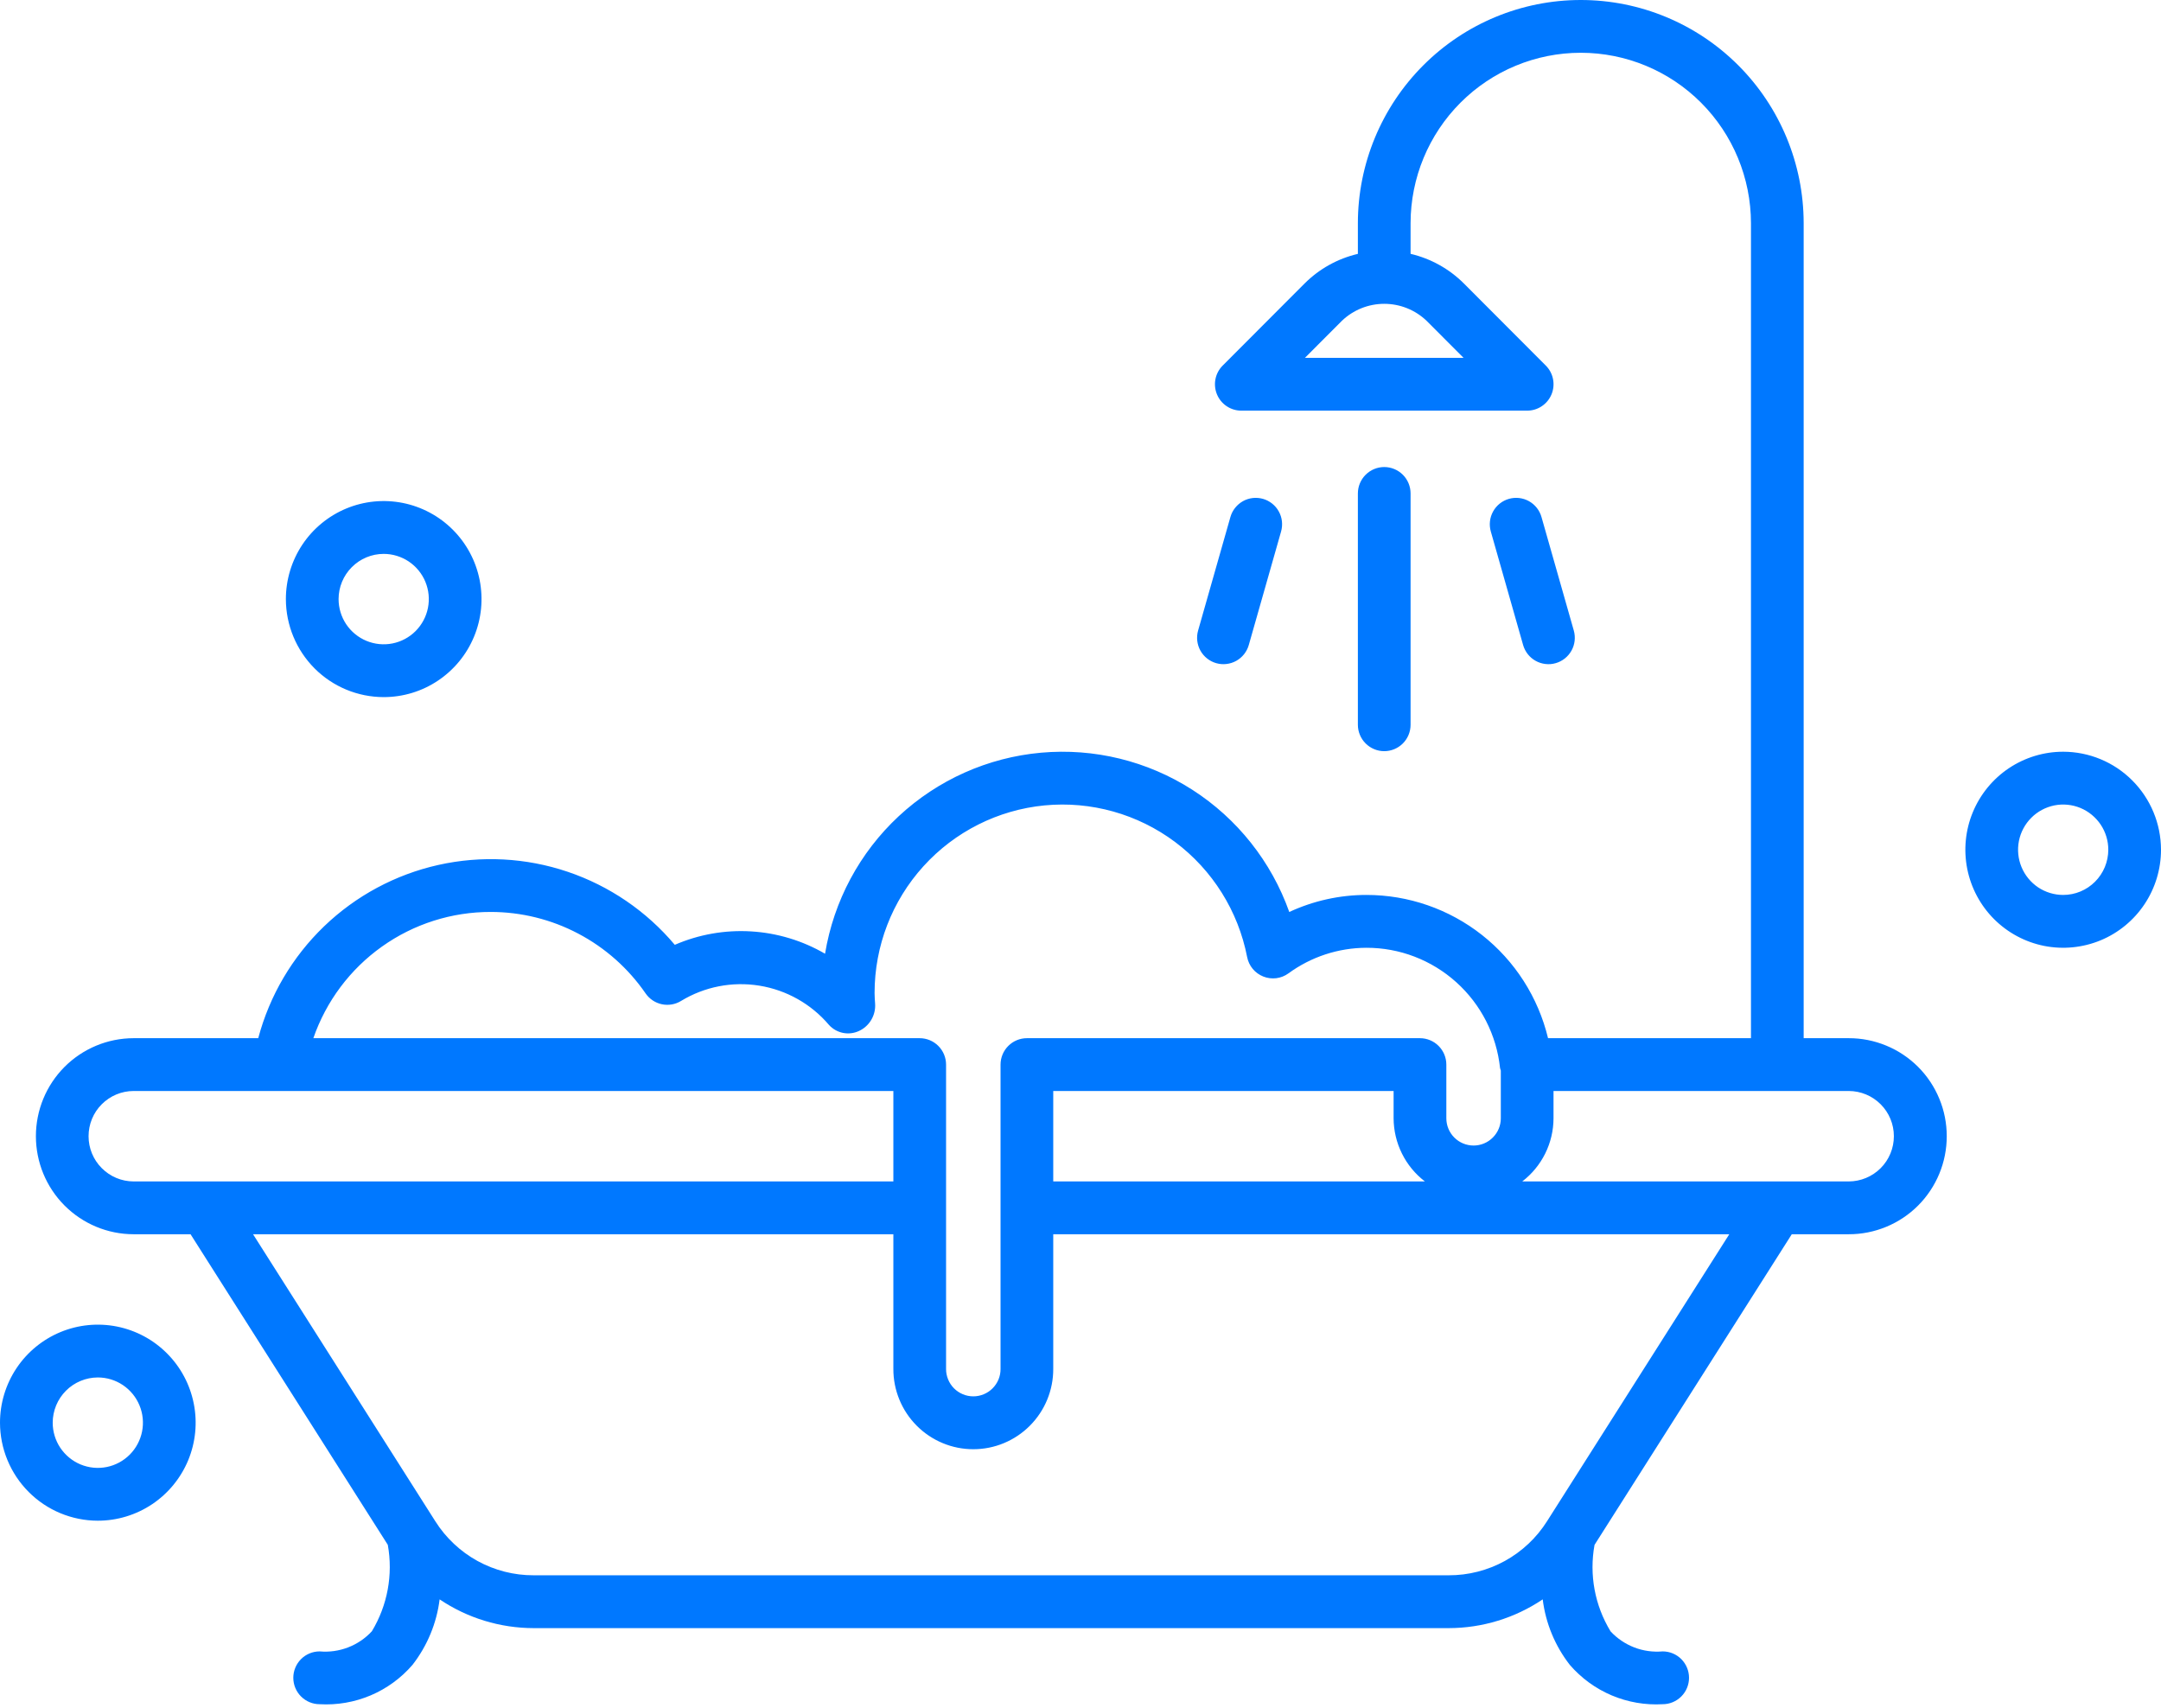 <svg width="62" height="49" viewBox="0 0 62 49" fill="none" xmlns="http://www.w3.org/2000/svg">
<path d="M3.832 35.412H5.467L11.126 44.323C11.281 45.178 11.118 46.06 10.669 46.803C10.48 47.008 10.247 47.166 9.987 47.266C9.727 47.366 9.448 47.406 9.171 47.381C8.971 47.381 8.779 47.46 8.637 47.602C8.495 47.745 8.415 47.937 8.415 48.138C8.415 48.339 8.495 48.532 8.637 48.674C8.779 48.816 8.971 48.896 9.171 48.896C9.672 48.925 10.172 48.838 10.634 48.643C11.096 48.447 11.506 48.148 11.834 47.768C12.258 47.223 12.528 46.574 12.613 45.888C13.41 46.425 14.349 46.712 15.31 46.713H41.564C42.525 46.712 43.464 46.425 44.261 45.888C44.346 46.574 44.615 47.223 45.039 47.768C45.367 48.148 45.778 48.447 46.24 48.643C46.702 48.838 47.202 48.925 47.703 48.896C47.903 48.896 48.095 48.816 48.237 48.674C48.379 48.532 48.459 48.339 48.459 48.138C48.459 47.937 48.379 47.745 48.237 47.602C48.095 47.46 47.903 47.381 47.703 47.381C47.426 47.405 47.148 47.367 46.889 47.267C46.63 47.167 46.397 47.01 46.208 46.806C45.755 46.063 45.591 45.18 45.748 44.324L51.407 35.412H53.042C53.411 35.413 53.776 35.34 54.117 35.199C54.459 35.058 54.769 34.851 55.03 34.59C55.291 34.328 55.498 34.018 55.639 33.677C55.781 33.335 55.853 32.969 55.853 32.599C55.853 32.23 55.781 31.863 55.639 31.522C55.498 31.18 55.291 30.87 55.03 30.609C54.769 30.348 54.459 30.141 54.117 30C53.776 29.859 53.411 29.786 53.042 29.787H51.748V6.401C51.746 4.703 51.072 3.075 49.873 1.875C48.673 0.674 47.048 0 45.353 0C43.658 0 42.033 0.674 40.834 1.875C39.635 3.075 38.96 4.703 38.958 6.401V7.284C38.38 7.419 37.851 7.713 37.43 8.133L35.079 10.489C34.973 10.595 34.901 10.73 34.872 10.877C34.843 11.024 34.858 11.176 34.915 11.314C34.972 11.453 35.069 11.571 35.193 11.654C35.318 11.738 35.464 11.782 35.613 11.782H43.815C43.965 11.782 44.111 11.738 44.235 11.654C44.36 11.571 44.456 11.453 44.514 11.314C44.571 11.176 44.586 11.024 44.557 10.877C44.528 10.73 44.456 10.595 44.35 10.489L41.999 8.133C41.578 7.713 41.049 7.419 40.47 7.283V6.401C40.472 5.105 40.987 3.862 41.903 2.945C42.818 2.029 44.059 1.514 45.353 1.514C46.647 1.514 47.888 2.029 48.803 2.945C49.719 3.862 50.234 5.105 50.236 6.401V29.787H44.414C44.132 28.615 43.465 27.572 42.519 26.826C41.574 26.081 40.405 25.676 39.202 25.677C38.438 25.677 37.683 25.844 36.99 26.166C36.476 24.721 35.498 23.488 34.209 22.66C32.919 21.833 31.392 21.459 29.868 21.596C28.343 21.733 26.907 22.374 25.785 23.418C24.663 24.462 23.92 25.85 23.671 27.364C23.023 26.987 22.295 26.767 21.546 26.723C20.797 26.678 20.049 26.81 19.36 27.108C18.546 26.141 17.483 25.416 16.286 25.012C15.09 24.608 13.806 24.541 12.574 24.817C11.342 25.093 10.209 25.702 9.298 26.578C8.387 27.455 7.734 28.564 7.409 29.787H3.832C3.088 29.788 2.376 30.085 1.85 30.612C1.325 31.14 1.03 31.854 1.03 32.599C1.03 33.344 1.325 34.059 1.85 34.586C2.376 35.114 3.088 35.411 3.832 35.412V35.412ZM41.99 10.267H37.439L38.499 9.205C38.827 8.891 39.262 8.717 39.715 8.717C40.167 8.717 40.603 8.891 40.93 9.205L41.99 10.267ZM44.386 43.645C44.085 44.122 43.668 44.514 43.175 44.786C42.681 45.057 42.127 45.199 41.564 45.197H15.31C14.747 45.199 14.193 45.057 13.699 44.786C13.206 44.514 12.789 44.122 12.488 43.645L7.26 35.412H25.631V39.277C25.63 39.58 25.689 39.879 25.804 40.158C25.919 40.438 26.088 40.691 26.301 40.905C26.514 41.119 26.767 41.289 27.046 41.405C27.324 41.521 27.623 41.58 27.924 41.58C28.226 41.58 28.525 41.521 28.803 41.405C29.082 41.289 29.335 41.119 29.548 40.905C29.761 40.691 29.93 40.438 30.045 40.158C30.16 39.879 30.219 39.58 30.218 39.277V35.412H49.614L44.386 43.645ZM39.983 31.302V32.086C39.985 32.436 40.066 32.782 40.222 33.096C40.377 33.41 40.603 33.684 40.881 33.897H30.218V31.302L39.983 31.302ZM54.336 32.599C54.336 32.943 54.2 33.273 53.957 33.516C53.714 33.759 53.385 33.896 53.042 33.897H43.674C43.952 33.684 44.177 33.41 44.333 33.096C44.489 32.782 44.57 32.436 44.571 32.086V31.302H53.042C53.385 31.303 53.714 31.439 53.957 31.683C54.2 31.926 54.336 32.255 54.336 32.599ZM14.084 26.165C14.957 26.166 15.818 26.379 16.591 26.787C17.364 27.194 18.027 27.783 18.523 28.503C18.633 28.662 18.799 28.773 18.988 28.813C19.177 28.853 19.374 28.82 19.539 28.719C20.212 28.309 21.01 28.154 21.788 28.28C22.566 28.406 23.273 28.805 23.784 29.407C23.89 29.524 24.03 29.603 24.185 29.635C24.339 29.666 24.5 29.647 24.643 29.581C24.791 29.513 24.915 29.401 24.998 29.26C25.081 29.119 25.119 28.956 25.107 28.793C25.1 28.692 25.092 28.592 25.092 28.49C25.092 27.146 25.591 25.85 26.493 24.855C27.395 23.86 28.634 23.237 29.969 23.108C31.304 22.98 32.639 23.354 33.714 24.158C34.788 24.963 35.525 26.14 35.781 27.459C35.805 27.584 35.86 27.7 35.941 27.798C36.022 27.896 36.127 27.971 36.245 28.018C36.362 28.065 36.49 28.081 36.616 28.066C36.742 28.05 36.862 28.003 36.965 27.928C37.614 27.453 38.397 27.195 39.202 27.193C40.154 27.191 41.072 27.543 41.781 28.181C42.489 28.818 42.937 29.695 43.037 30.644C43.043 30.669 43.05 30.694 43.059 30.718V32.086C43.059 32.293 42.976 32.492 42.829 32.638C42.683 32.785 42.484 32.867 42.278 32.867C42.071 32.867 41.872 32.785 41.725 32.638C41.579 32.492 41.496 32.293 41.496 32.086V30.545C41.496 30.344 41.416 30.151 41.274 30.009C41.132 29.867 40.94 29.787 40.74 29.787H29.462C29.262 29.787 29.07 29.867 28.928 30.009C28.786 30.151 28.706 30.344 28.706 30.545V39.277C28.707 39.38 28.687 39.482 28.648 39.578C28.608 39.673 28.551 39.76 28.478 39.833C28.406 39.906 28.319 39.964 28.224 40.003C28.129 40.043 28.027 40.063 27.925 40.063C27.822 40.063 27.72 40.043 27.625 40.003C27.53 39.964 27.444 39.906 27.371 39.833C27.298 39.76 27.241 39.673 27.202 39.578C27.163 39.482 27.142 39.38 27.143 39.277V30.545C27.143 30.344 27.063 30.151 26.921 30.009C26.779 29.867 26.587 29.787 26.387 29.787H8.99C9.357 28.727 10.045 27.808 10.958 27.159C11.871 26.509 12.964 26.162 14.084 26.165ZM3.832 31.302H25.631V33.897H3.832C3.489 33.896 3.161 33.759 2.919 33.515C2.676 33.272 2.541 32.943 2.541 32.599C2.541 32.256 2.676 31.926 2.919 31.683C3.161 31.44 3.489 31.303 3.832 31.302ZM39.714 21.552C39.514 21.552 39.322 21.472 39.18 21.33C39.038 21.188 38.958 20.995 38.958 20.794V14.158C38.958 13.957 39.038 13.764 39.18 13.622C39.322 13.48 39.514 13.4 39.714 13.4C39.915 13.4 40.107 13.48 40.249 13.622C40.391 13.764 40.47 13.957 40.47 14.158V20.794C40.47 20.995 40.391 21.188 40.249 21.33C40.107 21.472 39.915 21.552 39.714 21.552ZM34.374 18.091L35.301 14.834C35.328 14.738 35.374 14.649 35.436 14.571C35.498 14.493 35.574 14.428 35.661 14.379C35.747 14.331 35.843 14.3 35.941 14.289C36.04 14.278 36.14 14.286 36.236 14.313C36.331 14.34 36.42 14.386 36.498 14.448C36.576 14.51 36.641 14.586 36.689 14.674C36.737 14.76 36.768 14.856 36.779 14.955C36.79 15.054 36.782 15.154 36.755 15.249L35.828 18.507C35.773 18.7 35.644 18.863 35.468 18.961C35.293 19.058 35.086 19.082 34.893 19.027C34.701 18.972 34.538 18.842 34.44 18.667C34.343 18.491 34.319 18.284 34.374 18.091ZM43.699 18.507L42.772 15.249C42.717 15.056 42.741 14.849 42.838 14.674C42.935 14.498 43.099 14.368 43.291 14.313C43.484 14.258 43.691 14.282 43.866 14.379C44.041 14.477 44.171 14.64 44.226 14.834L45.153 18.091C45.18 18.186 45.188 18.287 45.177 18.385C45.166 18.484 45.135 18.58 45.087 18.667C45.038 18.754 44.974 18.83 44.896 18.892C44.818 18.954 44.729 19 44.633 19.027C44.538 19.055 44.438 19.063 44.339 19.051C44.241 19.04 44.145 19.009 44.059 18.961C43.972 18.913 43.895 18.848 43.834 18.77C43.772 18.692 43.726 18.602 43.699 18.507ZM11.008 20.001C11.563 20.001 12.106 19.837 12.567 19.527C13.029 19.218 13.389 18.779 13.601 18.265C13.814 17.752 13.869 17.186 13.761 16.64C13.653 16.095 13.386 15.594 12.993 15.2C12.601 14.807 12.101 14.539 11.556 14.43C11.012 14.322 10.447 14.377 9.935 14.59C9.422 14.803 8.983 15.164 8.675 15.626C8.367 16.089 8.202 16.633 8.202 17.189C8.203 17.934 8.499 18.649 9.025 19.177C9.551 19.704 10.264 20 11.008 20.001ZM11.008 15.892C11.264 15.892 11.514 15.968 11.727 16.11C11.94 16.253 12.106 16.455 12.204 16.692C12.302 16.929 12.328 17.19 12.278 17.442C12.228 17.693 12.105 17.924 11.924 18.106C11.743 18.287 11.512 18.411 11.261 18.461C11.01 18.511 10.75 18.485 10.513 18.387C10.277 18.289 10.075 18.123 9.932 17.91C9.79 17.696 9.714 17.445 9.714 17.189C9.714 16.845 9.851 16.515 10.094 16.272C10.336 16.029 10.665 15.892 11.008 15.892ZM59.193 21.568C58.638 21.568 58.096 21.733 57.634 22.042C57.173 22.351 56.813 22.791 56.601 23.304C56.388 23.818 56.333 24.384 56.441 24.929C56.55 25.475 56.817 25.976 57.209 26.369C57.602 26.762 58.102 27.03 58.646 27.139C59.191 27.247 59.755 27.191 60.268 26.979C60.781 26.766 61.219 26.405 61.527 25.943C61.836 25.48 62 24.936 62 24.38C61.999 23.635 61.703 22.92 61.177 22.393C60.651 21.865 59.938 21.569 59.193 21.568H59.193ZM59.193 25.677C58.938 25.677 58.687 25.601 58.474 25.459C58.262 25.316 58.096 25.114 57.998 24.877C57.9 24.64 57.874 24.379 57.924 24.127C57.974 23.876 58.097 23.645 58.279 23.463C58.459 23.282 58.69 23.159 58.941 23.108C59.192 23.058 59.452 23.084 59.689 23.182C59.925 23.28 60.127 23.447 60.27 23.66C60.412 23.873 60.488 24.124 60.488 24.38C60.487 24.724 60.351 25.054 60.108 25.297C59.866 25.54 59.537 25.677 59.193 25.677L59.193 25.677ZM2.807 43.631C3.362 43.631 3.904 43.466 4.366 43.157C4.827 42.848 5.187 42.409 5.4 41.895C5.612 41.381 5.668 40.815 5.559 40.27C5.451 39.724 5.184 39.223 4.791 38.83C4.399 38.436 3.899 38.169 3.354 38.06C2.81 37.952 2.245 38.007 1.733 38.22C1.22 38.433 0.781 38.794 0.473 39.256C0.165 39.718 0 40.262 0 40.819C0.001 41.564 0.297 42.279 0.823 42.806C1.349 43.334 2.062 43.63 2.807 43.631ZM2.807 39.521C3.063 39.521 3.313 39.597 3.526 39.74C3.739 39.883 3.904 40.085 4.002 40.322C4.1 40.559 4.126 40.82 4.076 41.072C4.026 41.323 3.903 41.554 3.722 41.736C3.541 41.917 3.31 42.041 3.059 42.091C2.808 42.141 2.548 42.115 2.311 42.017C2.075 41.919 1.873 41.752 1.73 41.539C1.588 41.326 1.512 41.075 1.512 40.819C1.513 40.475 1.649 40.145 1.892 39.902C2.134 39.659 2.463 39.522 2.807 39.521Z" fill="#0078FF"/>
</svg>
